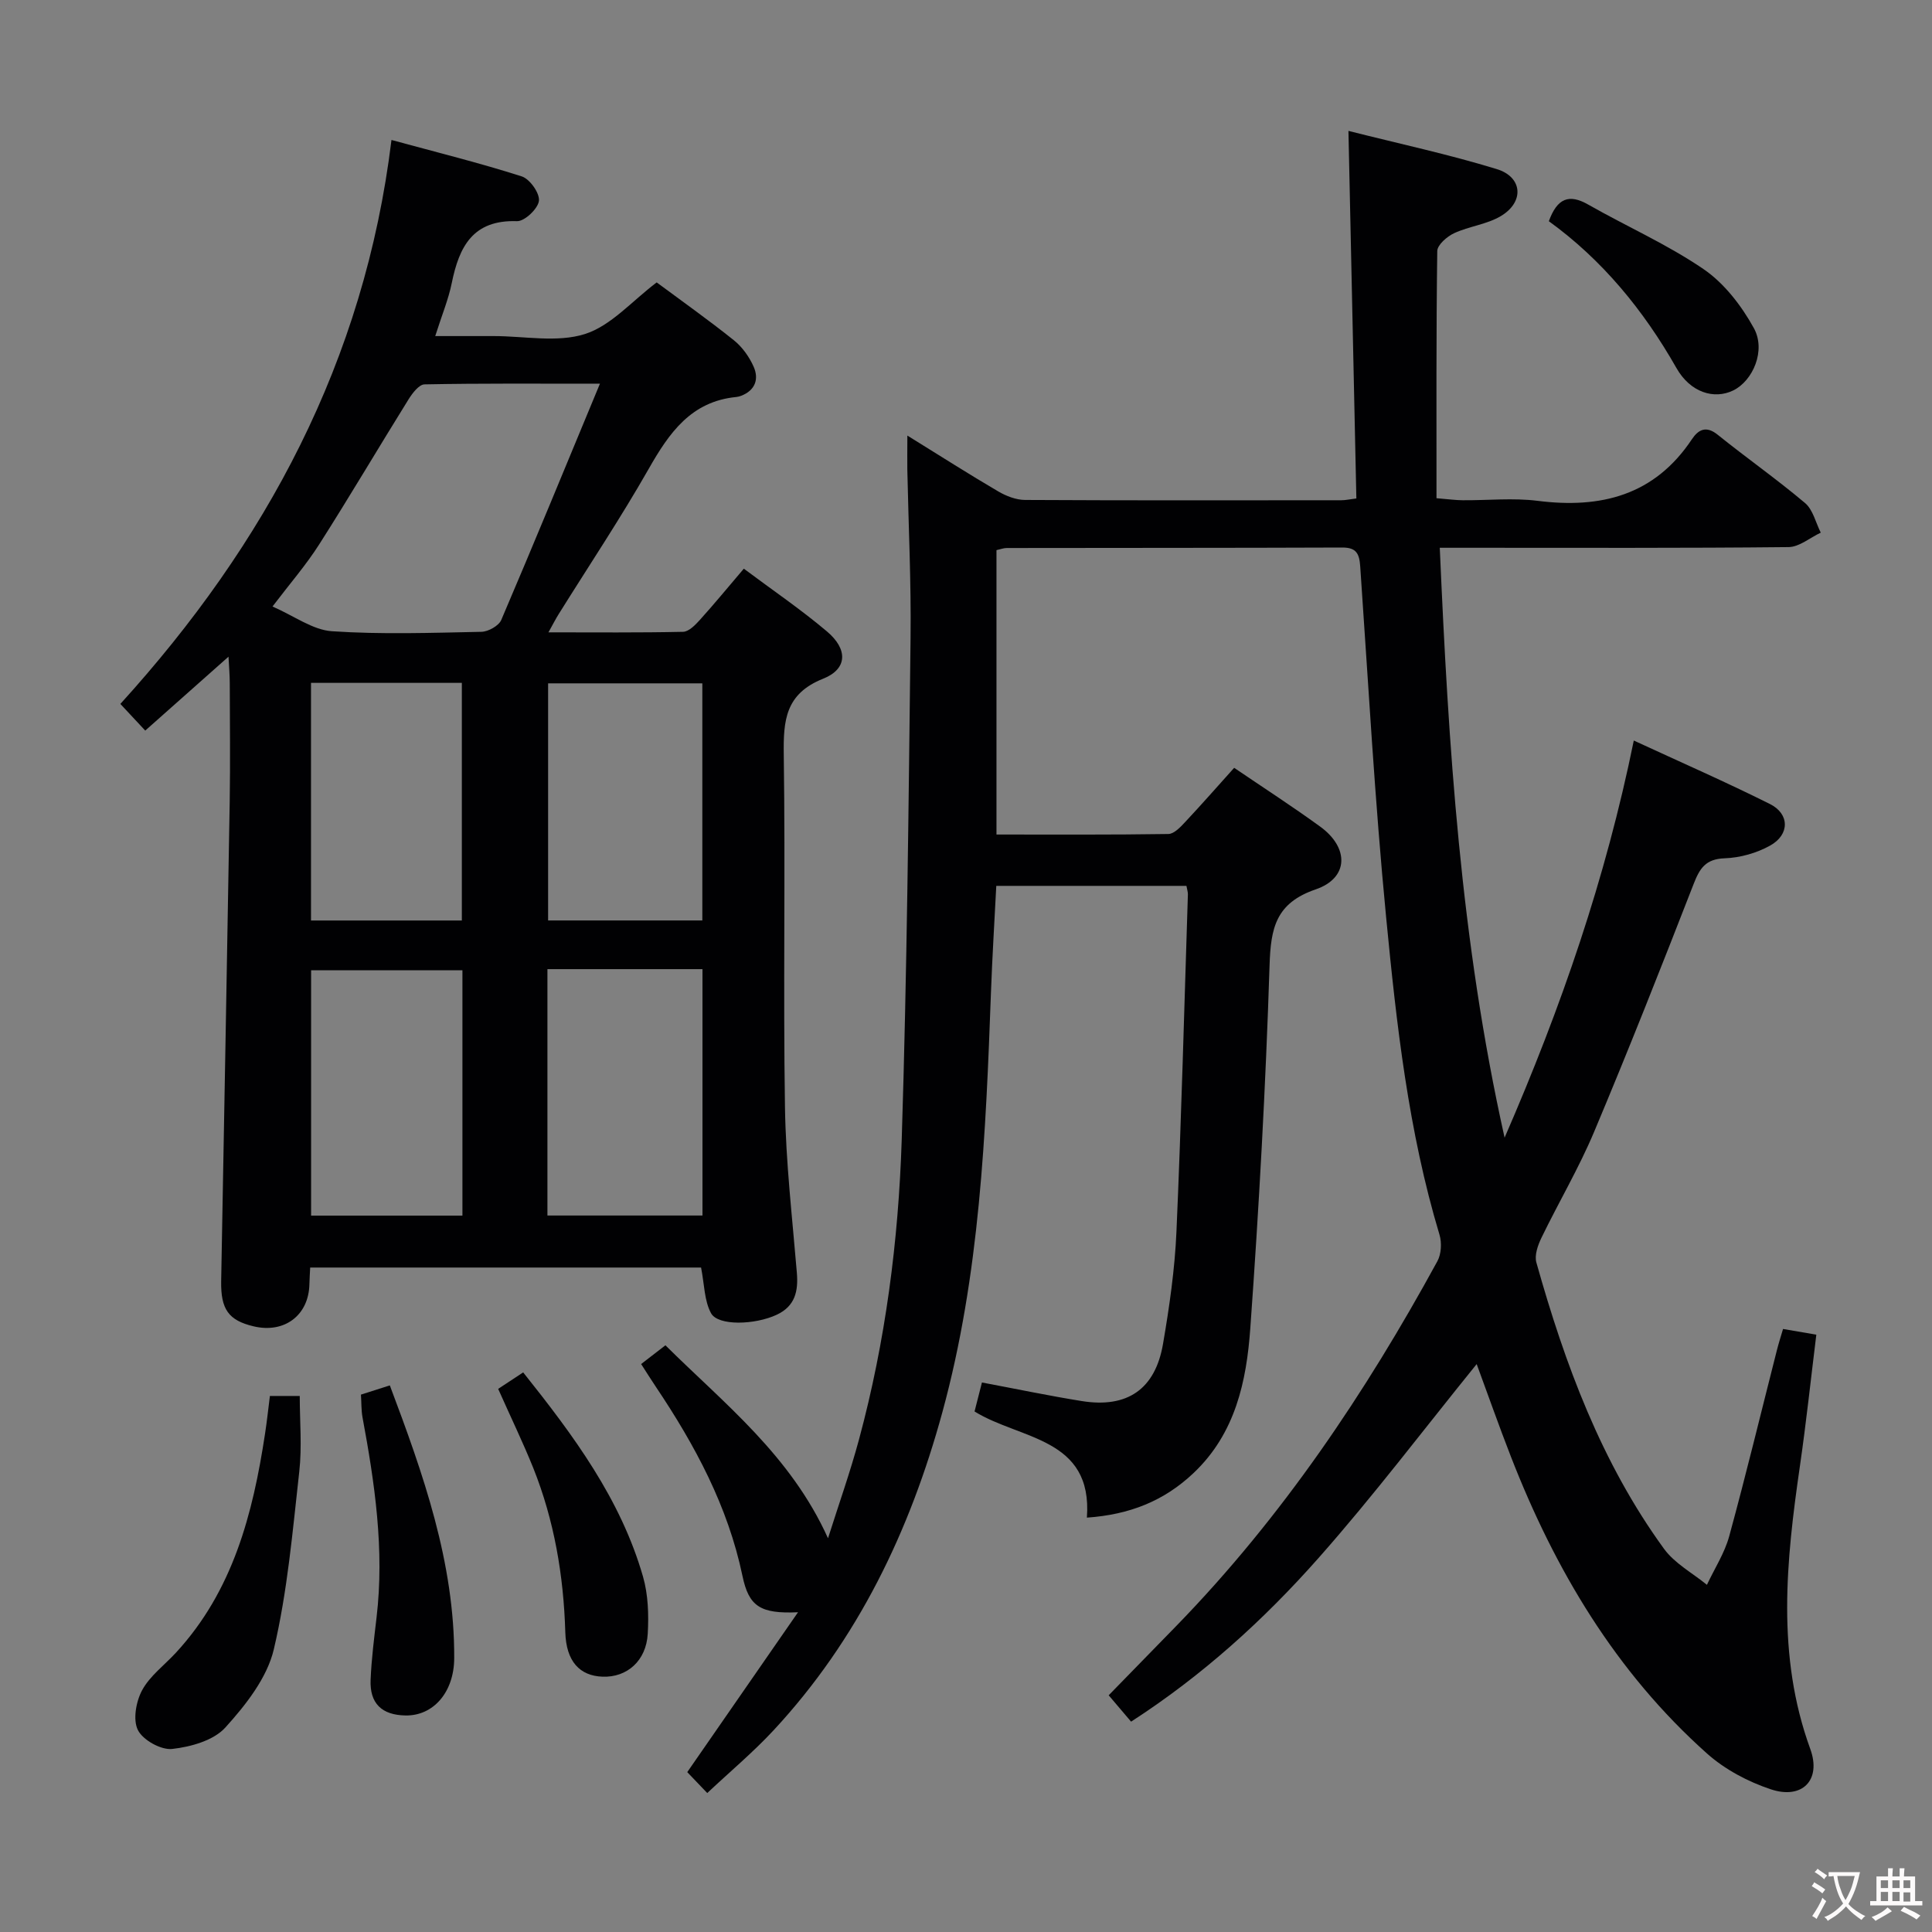 <svg enable-background="new 0 0 400 400" viewBox="0 0 400 400" xmlns="http://www.w3.org/2000/svg"><rect x="0" y="0" width="400" height="400" fill="#808080" stroke="none"/><g fill="#010103"><path d="m187.86 90.18c6.97 4.31 12.83 8.06 18.83 11.57 1.64.96 3.68 1.75 5.54 1.76 21.83.12 43.66.07 65.49.06.81 0 1.61-.18 3.1-.37-.54-25.13-1.08-50.13-1.64-76.1 10.57 2.67 20.77 4.86 30.71 7.91 5.36 1.64 5.73 6.78.89 9.7-2.9 1.75-6.59 2.12-9.72 3.57-1.47.68-3.47 2.42-3.49 3.7-.23 16.95-.16 33.9-.16 51.17 2.54.21 3.99.41 5.44.42 5.17.04 10.4-.52 15.48.12 13.14 1.66 24.22-1.13 31.96-12.75 1.33-1.99 2.94-2.87 5.34-.93 5.96 4.8 12.25 9.21 18.09 14.14 1.64 1.39 2.2 4.05 3.25 6.13-2.23 1.04-4.44 2.97-6.68 2.99-21.83.23-43.66.14-65.49.14-1.97 0-3.94 0-6.71 0 1.79 40.89 4.26 81.12 13.42 122.13 11.81-27.16 20.94-53.72 26.75-82.22 9.69 4.48 19.06 8.58 28.2 13.15 4.08 2.04 4.1 6.33.04 8.59-2.79 1.56-6.23 2.53-9.42 2.64-3.95.14-5.17 2.07-6.44 5.34-6.69 17.18-13.46 34.34-20.61 51.33-3.15 7.49-7.33 14.55-10.88 21.88-.75 1.55-1.49 3.63-1.06 5.14 5.91 21.04 13.44 41.43 26.43 59.28 2.21 3.03 5.88 5 8.88 7.45 1.57-3.35 3.66-6.56 4.62-10.08 3.49-12.78 6.6-25.67 9.87-38.51.36-1.42.81-2.82 1.27-4.38 2.32.4 4.39.75 6.89 1.18-1.13 9.15-2.09 18.17-3.39 27.15-2.85 19.68-4.92 39.24 2.14 58.63 2.34 6.43-1.66 10.51-8.16 8.35-4.73-1.57-9.52-4.11-13.22-7.41-18.91-16.86-31.49-38.06-40.6-61.46-2.51-6.44-4.8-12.96-7.09-19.17-10.95 13.51-21.36 27.29-32.77 40.18-11.34 12.82-24.05 24.33-38.78 33.85-1.51-1.78-2.89-3.4-4.64-5.46 4.77-4.89 9.5-9.72 14.21-14.57 21.73-22.39 38.95-48.01 53.84-75.29.82-1.49.94-3.84.44-5.5-6.45-21.46-8.91-43.62-11.05-65.75-2.34-24.14-3.68-48.38-5.36-72.59-.18-2.6-.75-3.94-3.71-3.93-23.16.09-46.32.06-69.49.1-.63 0-1.27.26-2.11.44v58.88c12.03 0 23.81.07 35.59-.11 1.18-.02 2.5-1.43 3.47-2.47 3.41-3.64 6.7-7.39 10.15-11.23 6.02 4.09 12.03 7.97 17.81 12.17 6.03 4.38 5.93 10.64-.91 12.99-8.3 2.84-9.32 8.01-9.57 15.71-.8 25.08-2.19 50.16-3.99 75.19-.79 10.95-3.07 21.72-11.73 29.93-6.12 5.8-13.25 8.63-22.1 9.25 1.23-16.62-13.78-16.11-23.26-21.98.52-2.06 1.04-4.1 1.53-6 7.05 1.32 13.85 2.75 20.7 3.85 9.39 1.5 15.18-2.45 16.79-11.84 1.32-7.68 2.44-15.45 2.78-23.22 1.02-23.27 1.62-46.56 2.37-69.84.02-.48-.16-.96-.3-1.77-12.9 0-25.82 0-39.37 0-.37 7.23-.83 14.62-1.1 22.02-1.07 29.25-2.29 58.5-10.06 86.95-6.71 24.55-17.47 47.04-34.96 65.87-4.18 4.5-8.92 8.47-13.72 12.98-1.58-1.65-3.03-3.17-4.14-4.33 7.56-10.92 14.98-21.62 22.93-33.1-7.79.35-10.18-1.19-11.5-7.52-3.02-14.44-9.83-27.07-17.92-39.14-1-1.49-1.96-3.02-3.06-4.73 1.63-1.26 3.07-2.37 5.03-3.88 12.19 12.1 25.9 22.75 33.66 39.95 2.25-7.1 4.6-13.71 6.42-20.46 5.48-20.31 8.17-41.11 8.84-62.04 1.1-34.61 1.42-69.24 1.83-103.86.14-11.64-.43-23.29-.67-34.94-.03-1.97.01-3.92.01-7z"/><path d="m47.31 135.96c-6.01 5.33-11.44 10.15-17.24 15.3-1.62-1.74-3.04-3.26-5.15-5.52 30.08-33.11 50.54-70.97 56.13-116.76 9.52 2.59 18.34 4.78 26.97 7.54 1.67.53 3.75 3.48 3.56 5.06-.2 1.64-2.98 4.27-4.55 4.21-9.15-.31-11.97 5.3-13.5 12.82-.69 3.39-2.05 6.64-3.42 10.97h8.12 4c6.33 0 13.11 1.4 18.86-.42 5.41-1.71 9.75-6.83 14.87-10.69 5.09 3.78 10.65 7.71 15.96 11.96 1.74 1.39 3.2 3.43 4.11 5.48 1.14 2.57.34 4.91-2.59 6.04-.31.12-.64.2-.97.24-9.4.91-13.93 7.44-18.18 14.91-5.84 10.25-12.41 20.09-18.66 30.11-.59.94-1.09 1.94-2.08 3.71 9.75 0 18.82.09 27.87-.11 1.18-.03 2.51-1.39 3.45-2.43 2.99-3.31 5.83-6.77 9.13-10.64 5.9 4.41 11.8 8.42 17.22 13 4.37 3.69 4.25 7.77-.8 9.78-7.84 3.13-8.25 8.65-8.15 15.75.35 24.31-.13 48.64.25 72.96.18 11.43 1.51 22.85 2.46 34.27.32 3.83-.36 6.92-4.16 8.7-4.5 2.11-12.16 2.36-13.61-.32-1.4-2.58-1.37-5.94-2.06-9.45-26.56 0-53.57 0-80.93 0-.06 1.18-.13 2.3-.16 3.42-.12 6.46-5.17 10.28-11.57 8.75-5.18-1.23-6.8-3.53-6.7-9.36.6-33.1 1.22-66.2 1.77-99.31.13-8.16.03-16.32.01-24.49 0-1.59-.14-3.19-.26-5.48zm76.9-56.52c-13.12 0-24.72-.09-36.32.14-1.13.02-2.49 1.8-3.28 3.06-6.22 10-12.2 20.15-18.53 30.08-2.72 4.27-6.08 8.14-9.66 12.85 4.52 1.97 8.32 4.85 12.3 5.12 10.28.69 20.63.33 30.95.12 1.42-.03 3.59-1.24 4.11-2.45 6.77-15.83 13.31-31.77 20.43-48.92zm-10.87 121.21v51.01h32.1c0-17.11 0-33.94 0-51.01-10.81 0-21.23 0-32.1 0zm-17.6.24c-10.75 0-21.09 0-31.33 0v50.79h31.33c0-17 0-33.75 0-50.79zm49.67-10.32c0-16.83 0-33.04 0-49.09-10.98 0-21.54 0-31.93 0v49.09zm-49.79.01c0-16.81 0-33.03 0-49.2-10.63 0-20.87 0-31.23 0v49.2z"/><path d="m55.88 289.02h6.18c0 5.22.48 10.5-.1 15.67-1.38 12.32-2.44 24.78-5.27 36.79-1.39 5.9-5.8 11.51-10.03 16.18-2.43 2.69-7.15 4.01-11 4.44-2.31.26-6.07-1.83-7.11-3.91-1.07-2.13-.38-5.93.88-8.26 1.61-2.96 4.6-5.17 6.97-7.73 11.82-12.8 15.95-28.75 18.47-45.34.38-2.45.64-4.92 1.01-7.84z"/><path d="m103.14 287.55c1.9-1.25 3.41-2.24 5.18-3.41 10.39 13.03 20.18 26.18 24.81 42.29 1.07 3.73 1.2 7.88.98 11.8-.31 5.64-4.31 9.1-9.36 8.91-4.73-.17-7.53-3.17-7.71-9.19-.35-11.74-2.28-23.13-6.64-34.04-2.17-5.38-4.71-10.61-7.26-16.36z"/><path d="m74.73 288.74c2-.64 3.84-1.23 5.98-1.91 6.93 18.4 13.41 36.66 13.33 56.48-.03 7.04-4.31 11.95-10.07 11.86-4.92-.08-7.45-2.48-7.24-7.4.18-4.3.73-8.59 1.23-12.88 1.66-14.03-.37-27.79-2.92-41.52-.25-1.44-.2-2.93-.31-4.63z"/><path d="m320.67 45.8c1.73-4.75 4.16-5.73 8.16-3.44 7.93 4.52 16.38 8.24 23.87 13.36 4.29 2.93 7.86 7.58 10.41 12.2 2.56 4.62-.19 10.92-4.25 12.91-3.97 1.94-8.9.43-11.77-4.63-6.82-12.01-15.39-22.42-26.42-30.4z"/></g><path d="m377.9 391.2c-.2.3-.4.5-.6.8-.7-.6-1.4-1-2.2-1.5.2-.3.4-.5.5-.8.6.4 1.4.8 2.3 1.5zm-1.8 6.1c-.2-.2-.5-.4-.9-.6.4-.6.8-1.2 1.2-1.9s.7-1.3.9-1.9c.3.3.5.5.8.7-.7 1.3-1.4 2.6-2 3.7zm2.2-9c-.3.3-.5.5-.6.8-.6-.6-1.3-1.1-2-1.5.3-.3.5-.5.6-.7.6.5 1.3.9 2 1.4zm.3.2v-.9h2 4.5c-.3 1.3-.6 2.5-1 3.6s-.9 2.1-1.4 3c.4.5 1 1 1.6 1.4s1.2.8 1.9 1.1c-.3.2-.5.4-.8.8-.4-.3-1-.7-1.6-1.2s-1.2-1.1-1.6-1.6c-.5.6-1.1 1.1-1.7 1.6s-1.4.9-2.1 1.4c-.1-.3-.3-.5-.7-.8.6-.2 1.2-.5 1.9-1s1.4-1.1 2-1.8c-.5-.8-.9-1.6-1.2-2.5s-.6-2-.8-3.2c-.4.1-.7.1-1 .1zm2.5 2.7c.3 1 .7 1.7 1 2.2.3-.5.6-1.1 1-2s.6-1.9.9-3h-3.2-.4c.1.9.3 1.8.7 2.8z" fill="#fcfafa"/><path d="m396.5 388.5v1.5 3.6h1.5v.9c-.4 0-1 0-1.7 0h-7.9c-.5 0-.9 0-1.2 0v-.9h1.3v-3.5c0-.7 0-1.2 0-1.6h2.4c0-.8 0-1.4 0-1.7h1c0 .3-.1.8-.1 1.7h1.5c0-.8 0-1.4 0-1.7h1c0 .3-.1.9-.1 1.7zm-8.2 9.2c-.2-.3-.5-.5-.8-.8.8-.3 1.4-.6 1.9-.9s1-.7 1.4-1.1c.3.3.6.5.9.8-1.6 1-2.8 1.6-3.4 2zm2.6-6.8v-1.6h-1.5v1.6zm0 2.7v-1.9h-1.5v1.9zm2.4-2.7v-1.6h-1.5v1.6zm0 2.7v-1.9h-1.5v1.9zm.2 2 .7-.8c.4.2.9.5 1.6.8s1.3.7 1.8 1c-.3.3-.5.5-.8.8-.4-.3-1.5-1-3.3-1.8zm2-4.7v-1.6h-1.4v1.6zm0 2.8v-1.9h-1.4v1.9z" fill="#fcfafa"/></svg>